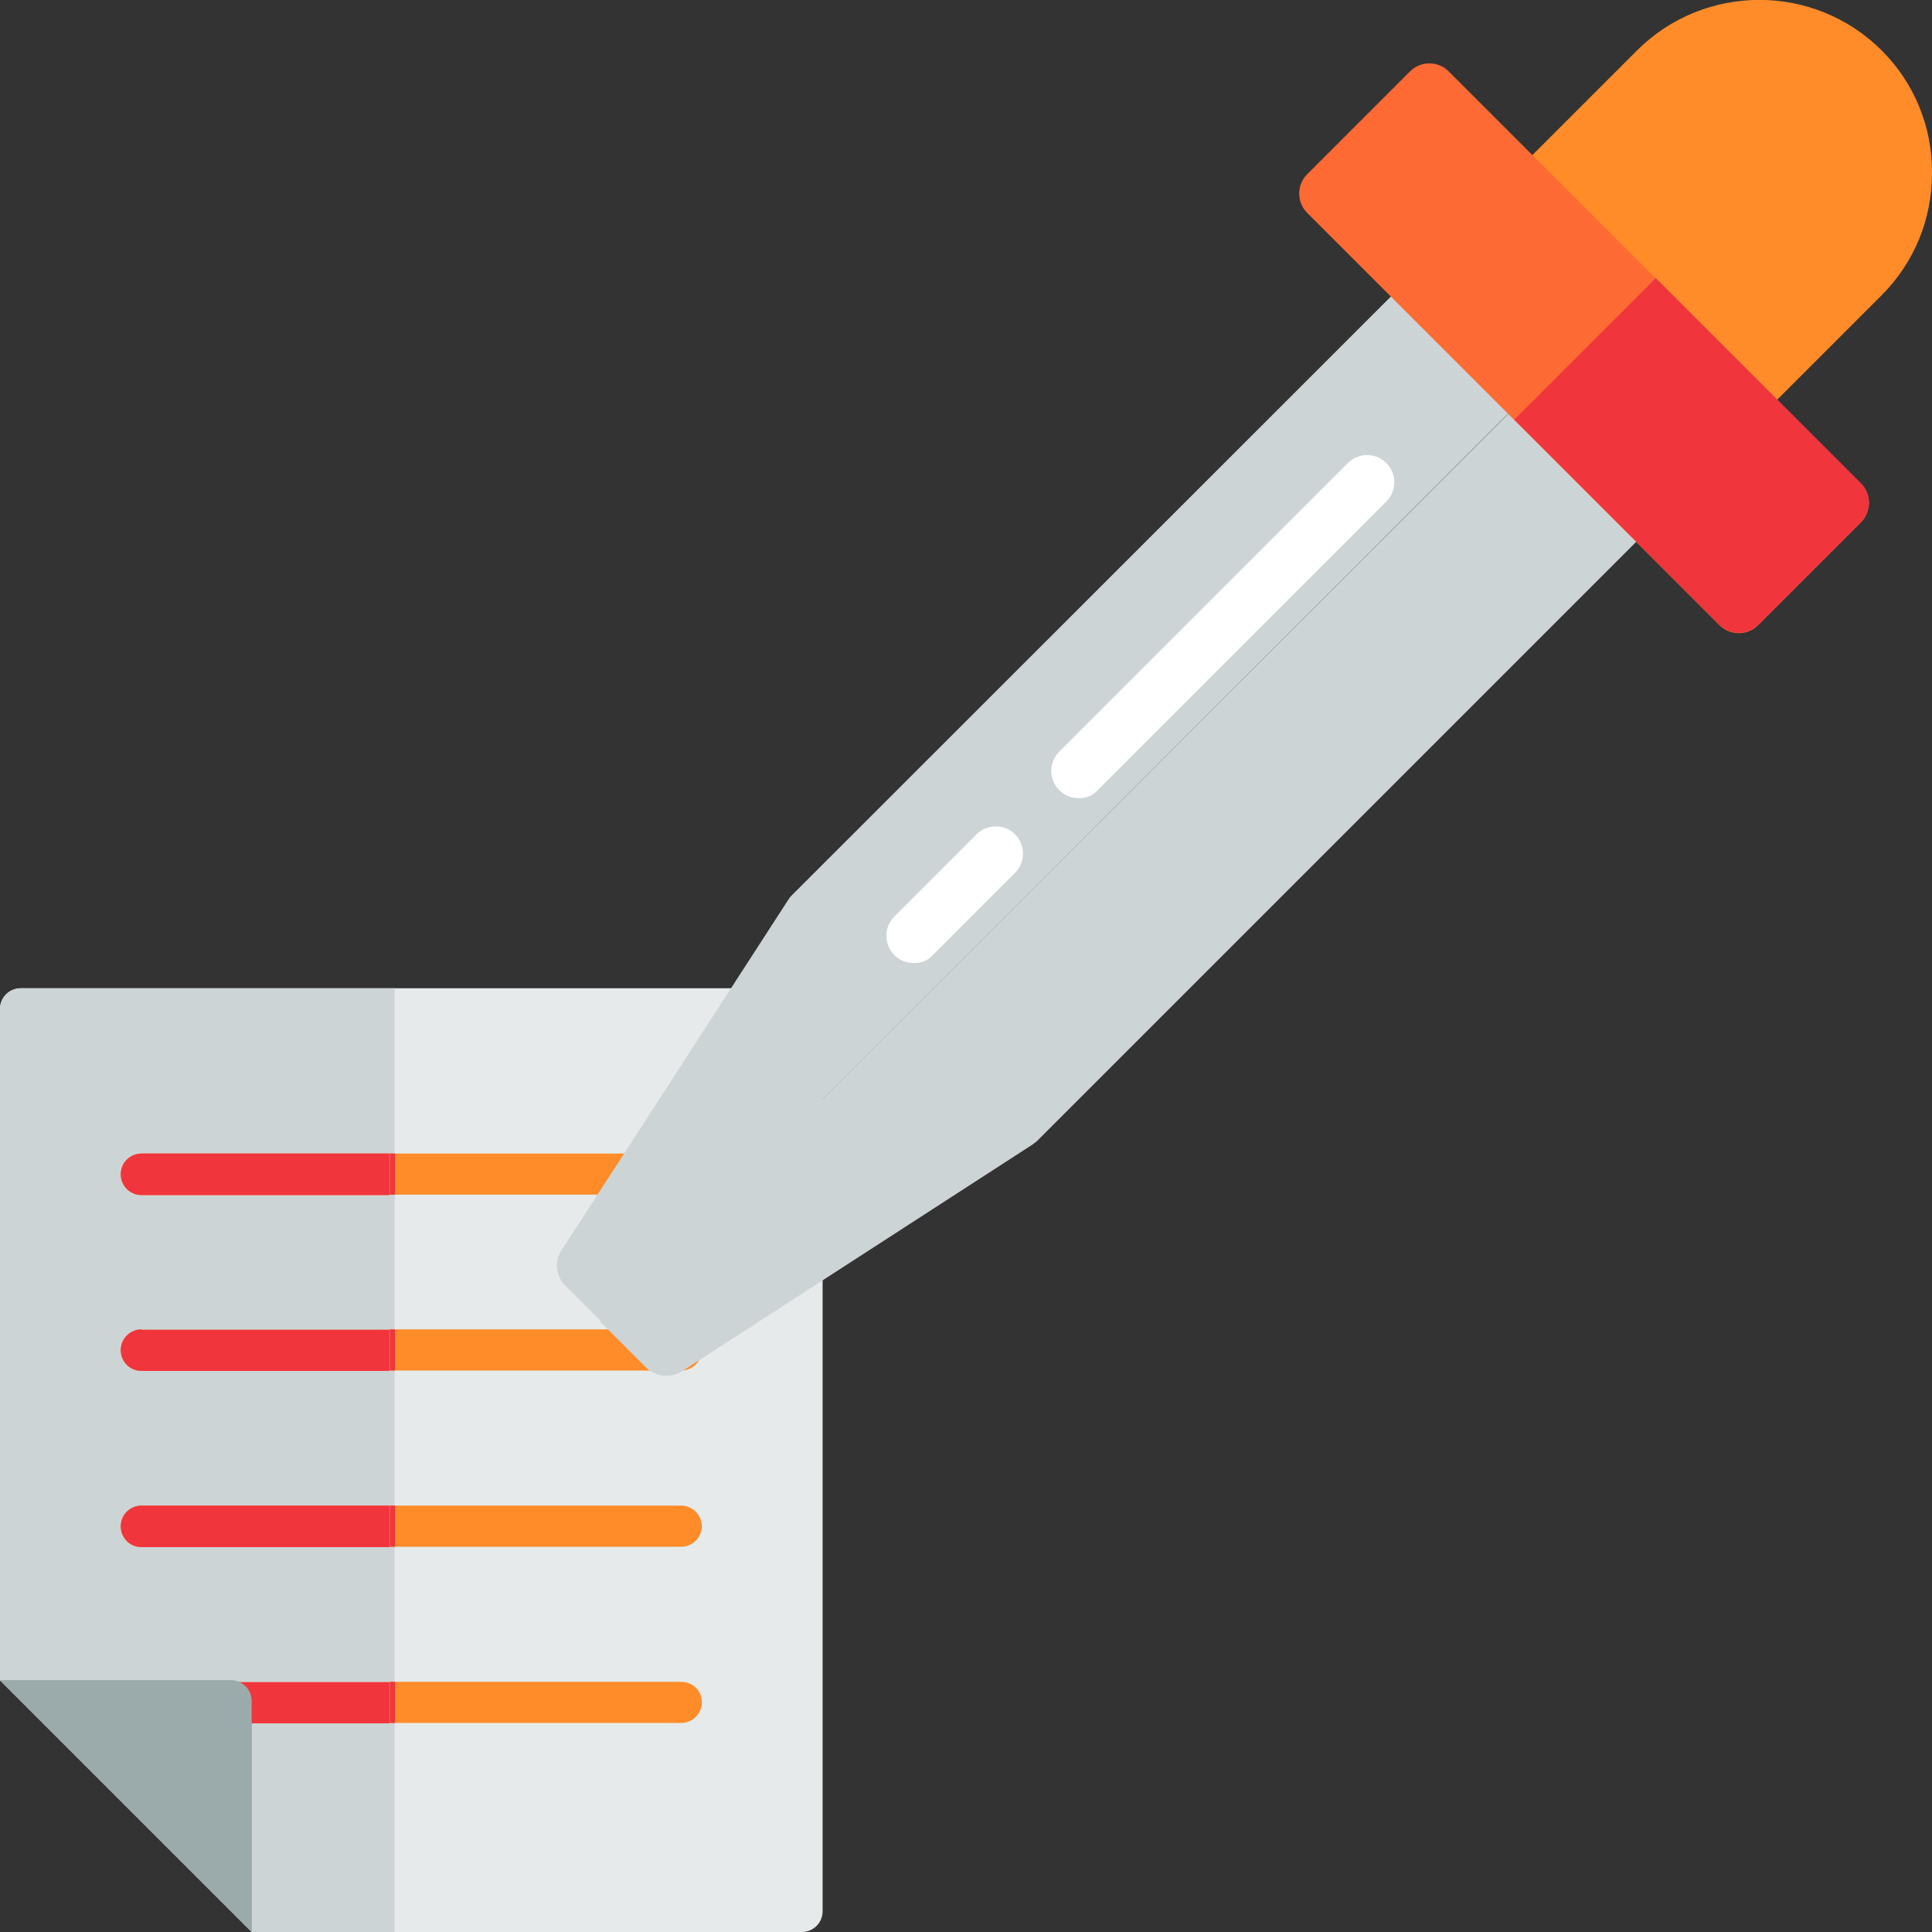 <?xml version="1.0" encoding="utf-8"?>
<!-- Generator: Adobe Illustrator 19.0.0, SVG Export Plug-In . SVG Version: 6.00 Build 0)  -->
<svg version="1.1" id="Layer_1" xmlns="http://www.w3.org/2000/svg" xmlns:xlink="http://www.w3.org/1999/xlink" x="0px" y="0px"
	 viewBox="206 -206 512 512" style="enable-background:new 206 -206 512 512;" xml:space="preserve">
<rect x="206" y="-206" width="512" height="512" fill="#333333" stroke="none"/>
<style type="text/css">
	.st0{fill:#E6EAEA;}
	.st1{fill:#CDD4D5;}
	.st2{fill:#9BAAAB;}
	.st3{fill:#FF8C29;}
	.st4{fill:#F0353D;}
	.st5{fill:#FD6A33;}
	.st6{fill:#FFFFFF;}
</style>
<g>
	<path class="st0" d="M418.5,55.9H211.5c-3,0-5.5,2.4-5.5,5.5v177.9l66.7,66.7h145.8c3,0,5.5-2.4,5.5-5.5V61.4
		C424,58.4,421.6,55.9,418.5,55.9z"/>
	<path class="st1" d="M211.5,55.9c-3,0-5.5,2.4-5.5,5.5v177.9l66.7,66.7h37.9V55.9H211.5z"/>
	<path id="SVGCleanerId_0" class="st2" d="M267.2,239.3H206l66.7,66.7v-61.2C272.7,241.7,270.3,239.3,267.2,239.3z"/>
	<g>
		<path class="st3" d="M386.5,99.7h-77.2v10.9h77.2c3,0,5.5-2.4,5.5-5.5C391.9,102.1,389.5,99.7,386.5,99.7z"/>
		<path class="st3" d="M243.5,99.7c-3,0-5.5,2.4-5.5,5.5c0,3,2.4,5.5,5.5,5.5h65.7V99.7H243.5z"/>
		<path class="st3" d="M386.5,146.3h-77.2v10.9h77.2c3,0,5.5-2.4,5.5-5.5C391.9,148.8,389.5,146.3,386.5,146.3z"/>
		<path class="st3" d="M243.5,146.3c-3,0-5.5,2.4-5.5,5.5s2.4,5.5,5.5,5.5h65.7v-10.9H243.5z"/>
		<path class="st3" d="M386.5,193h-77.2v10.9h77.2c3,0,5.5-2.4,5.5-5.5C391.9,195.4,389.5,193,386.5,193z"/>
		<path class="st3" d="M243.5,193c-3,0-5.5,2.4-5.5,5.5s2.4,5.5,5.5,5.5h65.7V193H243.5z"/>
		<path class="st3" d="M386.5,239.7h-77.2v10.9h77.2c3,0,5.5-2.4,5.5-5.5S389.5,239.7,386.5,239.7z"/>
		<path class="st3" d="M243.5,239.7c-3,0-5.5,2.4-5.5,5.5c0,3,2.4,5.5,5.5,5.5h65.7v-10.9H243.5z"/>
	</g>
	<g>
		<rect x="309.3" y="99.7" class="st4" width="1.4" height="10.9"/>
		<path class="st4" d="M243.5,99.7c-3,0-5.5,2.4-5.5,5.5c0,3,2.4,5.5,5.5,5.5h65.7V99.7H243.5z"/>
		<rect x="309.3" y="146.3" class="st4" width="1.4" height="10.9"/>
		<path class="st4" d="M243.5,146.3c-3,0-5.5,2.4-5.5,5.5c0,3,2.4,5.5,5.5,5.5h65.7v-10.9H243.5z"/>
		<rect x="309.3" y="193" class="st4" width="1.4" height="10.9"/>
		<path class="st4" d="M243.5,193c-3,0-5.5,2.4-5.5,5.5c0,3,2.4,5.5,5.5,5.5h65.7V193H243.5z"/>
		<rect x="309.3" y="239.7" class="st4" width="1.4" height="10.9"/>
		<path class="st4" d="M243.5,239.7c-3,0-5.5,2.4-5.5,5.5c0,3,2.4,5.5,5.5,5.5h65.7v-10.9H243.5z"/>
	</g>
	<g>
		<polygon class="st2" points="272.7,306 272.7,300.2 266.9,300.2 		"/>
		<path class="st2" d="M267.2,239.3H206l60.9,60.9h5.8v-55.4C272.7,241.7,270.3,239.3,267.2,239.3z"/>
	</g>
</g>
<g>
	<path class="st1" d="M611.8-154.4c-2.8-2.8-7.4-2.8-10.2,0L415.7,31.4c-0.4,0.4-0.6,0.8-0.9,1.2l-60.1,92.9c-1.8,2.8-1.4,6.6,1,9.1
		l9.5,9.5l272.6-272.6L611.8-154.4L611.8-154.4z"/>
	<path class="st1" d="M382.6,158.6c1.4,0,2.8-0.4,4-1.1l92.9-60.1c0.4-0.3,0.8-0.6,1.2-0.9L666.5-89.3c2.8-2.8,2.8-7.4,0-10.2
		l-28.8-28.8L365,144.2l12.3,12.3C378.8,157.9,380.7,158.6,382.6,158.6z"/>
	<path class="st3" d="M704.7-192.6c-17.9-17.9-47-17.9-64.9,0l-43.7,43.7c-2.8,2.8-2.8,7.4,0,10.2L650.7-84c1.4,1.4,3.3,2.1,5.1,2.1
		s3.7-0.7,5.1-2.1l43.7-43.7c8.7-8.7,13.4-20.2,13.4-32.4C718.1-172.4,713.3-184,704.7-192.6z"/>
	<path class="st5" d="M699.2-77.8L589.9-187.1c-2.8-2.8-7.4-2.8-10.2,0l-27.3,27.3c-2.8,2.8-2.8,7.4,0,10.2L661.7-40.3
		c1.4,1.4,3.3,2.1,5.1,2.1s3.7-0.7,5.1-2.1l27.3-27.3c1.3-1.3,2.1-3.3,2.1-5.1C701.3-74.6,700.6-76.5,699.2-77.8z"/>
	<path class="st4" d="M644.8-132.3l-37.5,37.5l54.4,54.4c1.4,1.4,3.3,2.1,5.1,2.1s3.7-0.7,5.1-2.1l27.3-27.3
		c1.3-1.3,2.1-3.3,2.1-5.1c0-2-0.8-3.7-2.1-5.1L644.8-132.3z"/>
	<g>
		<path class="st6" d="M448.1,49.2c-1.8,0-3.7-0.7-5.1-2.1c-2.8-2.8-2.8-7.4,0-10.2l21.8-21.8c2.8-2.8,7.4-2.8,10.2,0
			s2.8,7.4,0,10.2l-21.8,21.8C451.9,48.6,450,49.3,448.1,49.2z"/>
		<path class="st6" d="M491.8,5.5c-1.8,0-3.7-0.7-5.1-2.1c-2.8-2.8-2.8-7.4,0-10.2l76.5-76.5c2.8-2.8,7.4-2.8,10.2,0s2.8,7.4,0,10.2
			L496.9,3.4C495.6,4.9,493.7,5.6,491.8,5.5z"/>
	</g>
</g>
</svg>
